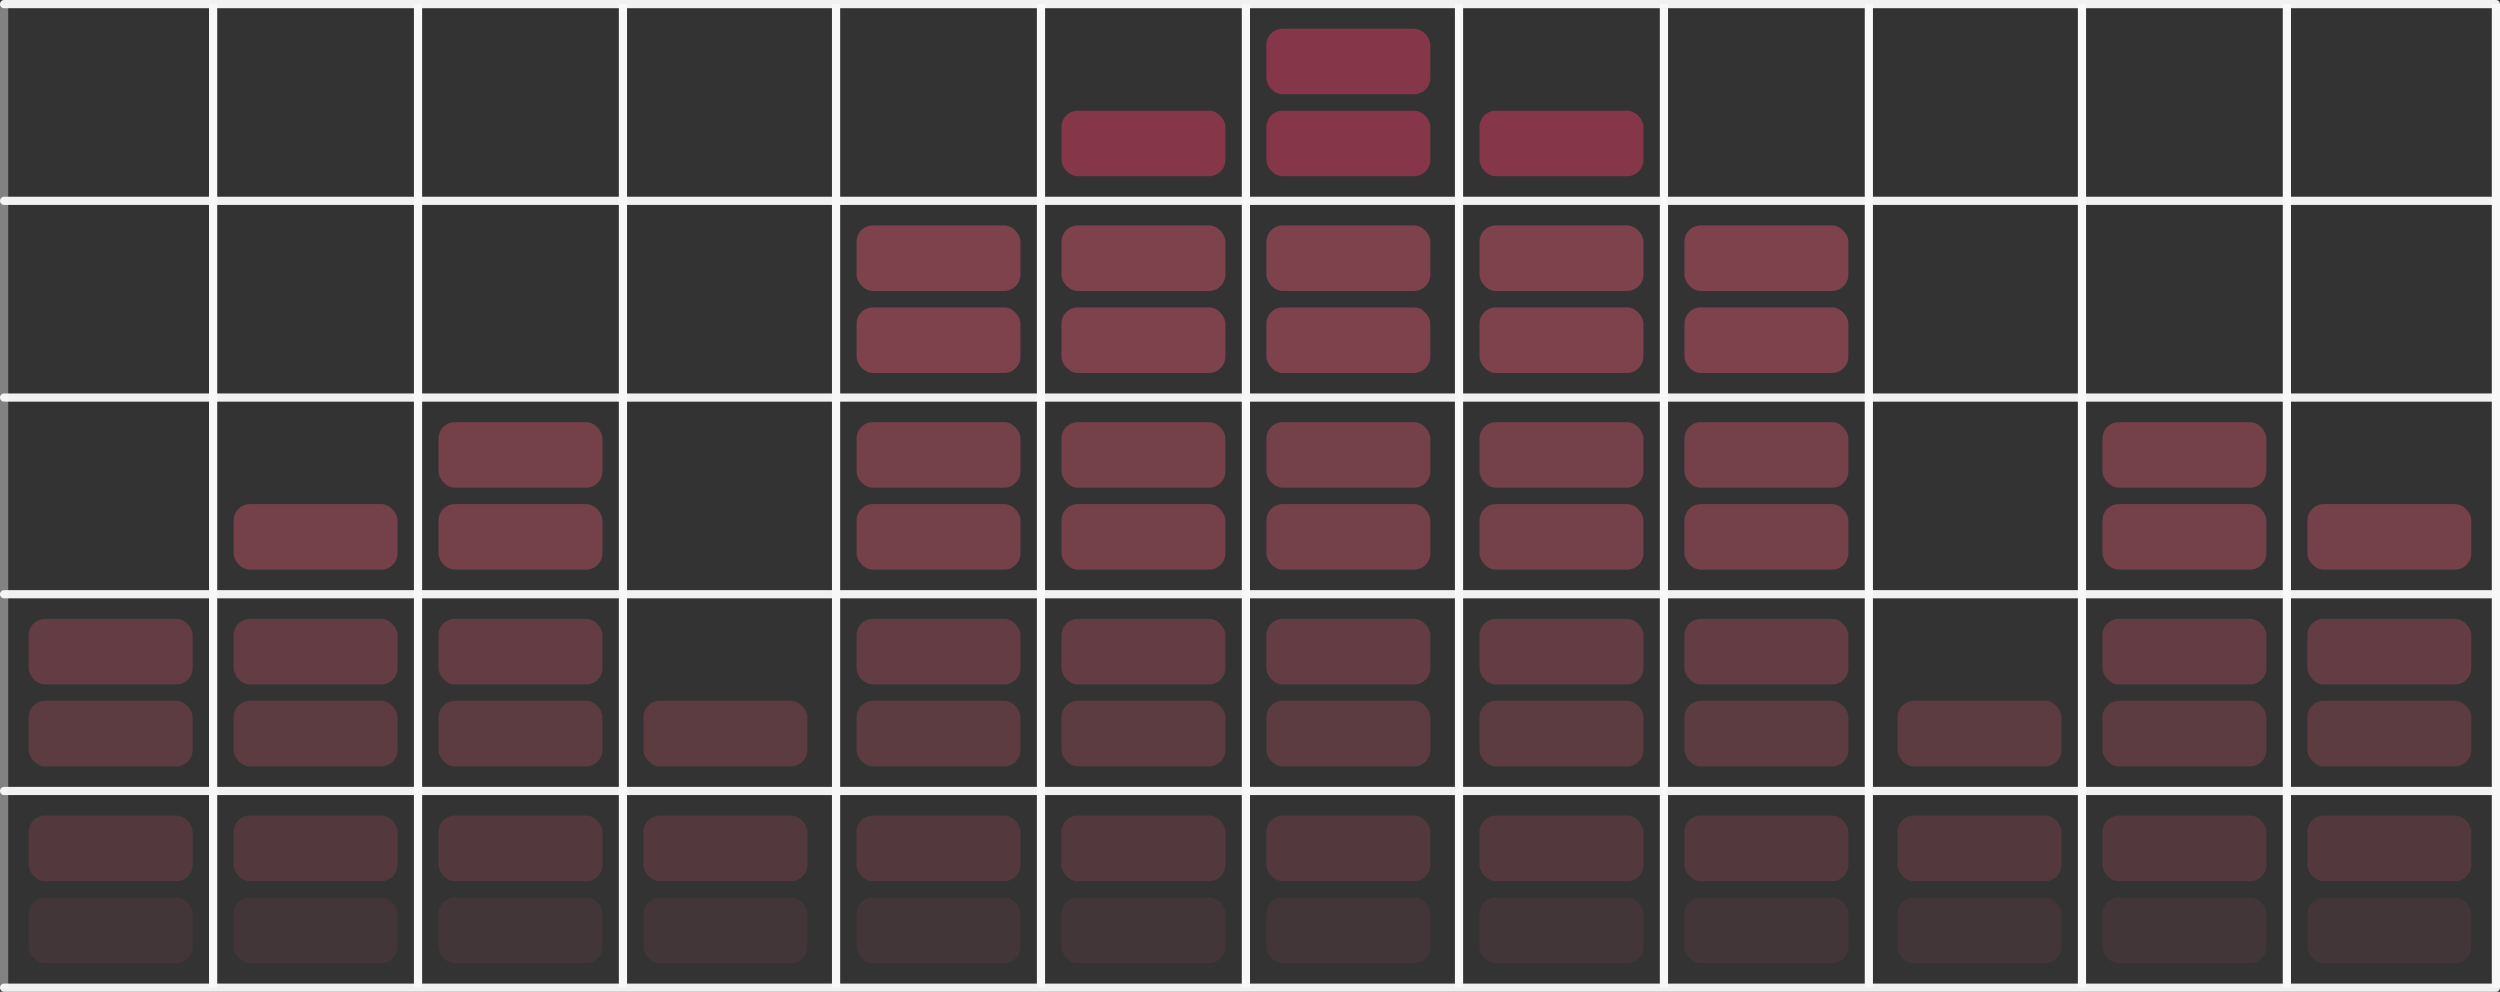 <svg xmlns="http://www.w3.org/2000/svg" width="305" height="121" viewBox="0 0 305 121">
  <rect x="0" y="0" width="305" height="121" fill="#333333" stroke="none"/>
  <g id="그룹_458" data-name="그룹 458" transform="translate(-439.5 -1266.5)">
    <line id="선_13" data-name="선 13" x2="304" transform="translate(440 1387)" fill="none" stroke="#f1f1f1" stroke-linecap="round" stroke-width="1"/>
    <line id="선_15" data-name="선 15" x2="304" transform="translate(440 1339)" fill="none" stroke="#f1f1f1" stroke-linecap="round" stroke-width="1"/>
    <line id="선_17" data-name="선 17" x2="304" transform="translate(440 1291)" fill="none" stroke="#f1f1f1" stroke-linecap="round" stroke-width="1"/>
    <line id="선_14" data-name="선 14" x2="304" transform="translate(440 1363)" fill="none" stroke="#f1f1f1" stroke-linecap="round" stroke-width="1"/>
    <line id="선_16" data-name="선 16" x2="304" transform="translate(440 1315)" fill="none" stroke="#f1f1f1" stroke-linecap="round" stroke-width="1"/>
    <line id="선_18" data-name="선 18" x2="304" transform="translate(440 1267)" fill="none" stroke="#f1f1f1" stroke-linecap="round" stroke-width="1"/>
    <line id="선_24" data-name="선 24" y2="120" transform="translate(515.5 1267)" fill="none" stroke="#f8f8f8" stroke-width="1"/>
    <line id="선_27" data-name="선 27" y2="120" transform="translate(591.5 1267)" fill="none" stroke="#f8f8f8" stroke-width="1"/>
    <line id="선_30" data-name="선 30" y2="120" transform="translate(693.5 1267)" fill="none" stroke="#f8f8f8" stroke-width="1"/>
    <line id="선_20" data-name="선 20" y2="120" transform="translate(465.5 1267)" fill="none" stroke="#f8f8f8" stroke-width="1"/>
    <line id="선_23" data-name="선 23" y2="120" transform="translate(541.5 1267)" fill="none" stroke="#f8f8f8" stroke-width="1"/>
    <line id="선_26" data-name="선 26" y2="120" transform="translate(617.5 1267)" fill="none" stroke="#f8f8f8" stroke-width="1"/>
    <line id="선_29" data-name="선 29" y2="120" transform="translate(718.5 1267)" fill="none" stroke="#f8f8f8" stroke-width="1"/>
    <line id="선_21" data-name="선 21" y2="120" transform="translate(490.5 1267)" fill="none" stroke="#f8f8f8" stroke-width="1"/>
    <line id="선_22" data-name="선 22" y2="120" transform="translate(566.5 1267)" fill="none" stroke="#f8f8f8" stroke-width="1"/>
    <line id="선_31" data-name="선 31" y2="120" transform="translate(667.5 1267)" fill="none" stroke="#f8f8f8" stroke-width="1"/>
    <line id="선_25" data-name="선 25" y2="120" transform="translate(642.5 1267)" fill="none" stroke="#f8f8f8" stroke-width="1"/>
    <line id="선_28" data-name="선 28" y2="120" transform="translate(744 1267)" fill="none" stroke="#f8f8f8" stroke-width="1"/>
    <g id="그룹_343" data-name="그룹 343" transform="translate(0 36)" opacity="0.4">
      <line id="선_19" data-name="선 19" y2="120" transform="translate(440 1231)" fill="none" stroke="#f8f8f8" stroke-width="1"/>
      <rect id="사각형_127" data-name="사각형 127" width="20" height="8" rx="2" transform="translate(518 1340)" fill="rgba(254,92,120,0.2)"/>
      <rect id="사각형_129" data-name="사각형 129" width="20" height="8" rx="2" transform="translate(518 1316)" fill="rgba(254,92,120,0.5)"/>
      <rect id="사각형_128" data-name="사각형 128" width="20" height="8" rx="2" transform="translate(518 1330)" fill="rgba(254,92,120,0.4)"/>
      <rect id="사각형_112" data-name="사각형 112" width="20" height="8" rx="2" transform="translate(443 1340)" fill="rgba(254,92,120,0.2)"/>
      <rect id="사각형_115" data-name="사각형 115" width="20" height="8" rx="2" transform="translate(443 1316)" fill="rgba(254,92,120,0.5)"/>
      <rect id="사각형_113" data-name="사각형 113" width="20" height="8" rx="2" transform="translate(443 1330)" fill="rgba(254,92,120,0.4)"/>
      <rect id="사각형_114" data-name="사각형 114" width="20" height="8" rx="2" transform="translate(443 1306)" fill="rgba(254,92,120,0.6)"/>
      <rect id="사각형_119" data-name="사각형 119" width="20" height="8" rx="2" transform="translate(468 1340)" fill="rgba(254,92,120,0.2)"/>
      <rect id="사각형_117" data-name="사각형 117" width="20" height="8" rx="2" transform="translate(468 1316)" fill="rgba(254,92,120,0.5)"/>
      <rect id="사각형_118" data-name="사각형 118" width="20" height="8" rx="2" transform="translate(468 1330)" fill="rgba(254,92,120,0.4)"/>
      <rect id="사각형_116" data-name="사각형 116" width="20" height="8" rx="2" transform="translate(468 1306)" fill="rgba(254,92,120,0.6)"/>
      <rect id="사각형_120" data-name="사각형 120" width="20" height="8" rx="2" transform="translate(468 1292)" fill="rgba(254,92,120,0.8)"/>
      <rect id="사각형_125" data-name="사각형 125" width="20" height="8" rx="2" transform="translate(493 1340)" fill="rgba(254,92,120,0.2)"/>
      <rect id="사각형_123" data-name="사각형 123" width="20" height="8" rx="2" transform="translate(493 1316)" fill="rgba(254,92,120,0.5)"/>
      <rect id="사각형_124" data-name="사각형 124" width="20" height="8" rx="2" transform="translate(493 1330)" fill="rgba(254,92,120,0.4)"/>
      <rect id="사각형_122" data-name="사각형 122" width="20" height="8" rx="2" transform="translate(493 1306)" fill="rgba(254,92,120,0.6)"/>
      <rect id="사각형_121" data-name="사각형 121" width="20" height="8" rx="2" transform="translate(493 1292)" fill="rgba(254,92,120,0.8)"/>
      <rect id="사각형_126" data-name="사각형 126" width="20" height="8" rx="2" transform="translate(493 1282)" fill="rgba(254,92,120,0.8)"/>
      <rect id="사각형_135" data-name="사각형 135" width="20" height="8" rx="2" transform="translate(544 1340)" fill="rgba(254,92,120,0.2)"/>
      <rect id="사각형_133" data-name="사각형 133" width="20" height="8" rx="2" transform="translate(544 1316)" fill="rgba(254,92,120,0.5)"/>
      <rect id="사각형_134" data-name="사각형 134" width="20" height="8" rx="2" transform="translate(544 1330)" fill="rgba(254,92,120,0.4)"/>
      <rect id="사각형_132" data-name="사각형 132" width="20" height="8" rx="2" transform="translate(544 1306)" fill="rgba(254,92,120,0.6)"/>
      <rect id="사각형_131" data-name="사각형 131" width="20" height="8" rx="2" transform="translate(544 1292)" fill="rgba(254,92,120,0.8)"/>
      <rect id="사각형_136" data-name="사각형 136" width="20" height="8" rx="2" transform="translate(544 1268)" fill="rgba(254,92,120,0.9)"/>
      <rect id="사각형_130" data-name="사각형 130" width="20" height="8" rx="2" transform="translate(544 1282)" fill="rgba(254,92,120,0.8)"/>
      <rect id="사각형_137" data-name="사각형 137" width="20" height="8" rx="2" transform="translate(544 1258)" fill="rgba(254,92,120,0.9)"/>
      <rect id="사각형_138" data-name="사각형 138" width="20" height="8" rx="2" transform="translate(569 1340)" fill="rgba(254,92,120,0.2)"/>
      <rect id="사각형_140" data-name="사각형 140" width="20" height="8" rx="2" transform="translate(569 1316)" fill="rgba(254,92,120,0.5)"/>
      <rect id="사각형_139" data-name="사각형 139" width="20" height="8" rx="2" transform="translate(569 1330)" fill="rgba(254,92,120,0.4)"/>
      <rect id="사각형_141" data-name="사각형 141" width="20" height="8" rx="2" transform="translate(569 1306)" fill="rgba(254,92,120,0.6)"/>
      <rect id="사각형_142" data-name="사각형 142" width="20" height="8" rx="2" transform="translate(569 1292)" fill="rgba(254,92,120,0.8)"/>
      <rect id="사각형_144" data-name="사각형 144" width="20" height="8" rx="2" transform="translate(569 1268)" fill="rgba(254,92,120,0.9)"/>
      <rect id="사각형_143" data-name="사각형 143" width="20" height="8" rx="2" transform="translate(569 1282)" fill="rgba(254,92,120,0.8)"/>
      <rect id="사각형_145" data-name="사각형 145" width="20" height="8" rx="2" transform="translate(569 1258)" fill="rgba(254,92,120,0.9)"/>
      <rect id="사각형_146" data-name="사각형 146" width="20" height="8" rx="2" transform="translate(569 1244)" fill="#fe3c6a"/>
      <rect id="사각형_127-2" data-name="사각형 127" width="20" height="8" rx="2" transform="translate(671 1340)" fill="rgba(254,92,120,0.2)"/>
      <rect id="사각형_129-2" data-name="사각형 129" width="20" height="8" rx="2" transform="translate(671 1316)" fill="rgba(254,92,120,0.5)"/>
      <rect id="사각형_128-2" data-name="사각형 128" width="20" height="8" rx="2" transform="translate(671 1330)" fill="rgba(254,92,120,0.4)"/>
      <rect id="사각형_119-2" data-name="사각형 119" width="20" height="8" rx="2" transform="translate(721 1340)" fill="rgba(254,92,120,0.2)"/>
      <rect id="사각형_117-2" data-name="사각형 117" width="20" height="8" rx="2" transform="translate(721 1316)" fill="rgba(254,92,120,0.5)"/>
      <rect id="사각형_118-2" data-name="사각형 118" width="20" height="8" rx="2" transform="translate(721 1330)" fill="rgba(254,92,120,0.4)"/>
      <rect id="사각형_116-2" data-name="사각형 116" width="20" height="8" rx="2" transform="translate(721 1306)" fill="rgba(254,92,120,0.6)"/>
      <rect id="사각형_120-2" data-name="사각형 120" width="20" height="8" rx="2" transform="translate(721 1292)" fill="rgba(254,92,120,0.8)"/>
      <rect id="사각형_125-2" data-name="사각형 125" width="20" height="8" rx="2" transform="translate(696 1340)" fill="rgba(254,92,120,0.2)"/>
      <rect id="사각형_123-2" data-name="사각형 123" width="20" height="8" rx="2" transform="translate(696 1316)" fill="rgba(254,92,120,0.5)"/>
      <rect id="사각형_124-2" data-name="사각형 124" width="20" height="8" rx="2" transform="translate(696 1330)" fill="rgba(254,92,120,0.4)"/>
      <rect id="사각형_122-2" data-name="사각형 122" width="20" height="8" rx="2" transform="translate(696 1306)" fill="rgba(254,92,120,0.6)"/>
      <rect id="사각형_121-2" data-name="사각형 121" width="20" height="8" rx="2" transform="translate(696 1292)" fill="rgba(254,92,120,0.8)"/>
      <rect id="사각형_126-2" data-name="사각형 126" width="20" height="8" rx="2" transform="translate(696 1282)" fill="rgba(254,92,120,0.8)"/>
      <rect id="사각형_135-2" data-name="사각형 135" width="20" height="8" rx="2" transform="translate(645 1340)" fill="rgba(254,92,120,0.2)"/>
      <rect id="사각형_133-2" data-name="사각형 133" width="20" height="8" rx="2" transform="translate(645 1316)" fill="rgba(254,92,120,0.5)"/>
      <rect id="사각형_134-2" data-name="사각형 134" width="20" height="8" rx="2" transform="translate(645 1330)" fill="rgba(254,92,120,0.4)"/>
      <rect id="사각형_132-2" data-name="사각형 132" width="20" height="8" rx="2" transform="translate(645 1306)" fill="rgba(254,92,120,0.6)"/>
      <rect id="사각형_131-2" data-name="사각형 131" width="20" height="8" rx="2" transform="translate(645 1292)" fill="rgba(254,92,120,0.8)"/>
      <rect id="사각형_136-2" data-name="사각형 136" width="20" height="8" rx="2" transform="translate(645 1268)" fill="rgba(254,92,120,0.9)"/>
      <rect id="사각형_130-2" data-name="사각형 130" width="20" height="8" rx="2" transform="translate(645 1282)" fill="rgba(254,92,120,0.8)"/>
      <rect id="사각형_137-2" data-name="사각형 137" width="20" height="8" rx="2" transform="translate(645 1258)" fill="rgba(254,92,120,0.9)"/>
      <rect id="사각형_138-2" data-name="사각형 138" width="20" height="8" rx="2" transform="translate(620 1340)" fill="rgba(254,92,120,0.2)"/>
      <rect id="사각형_140-2" data-name="사각형 140" width="20" height="8" rx="2" transform="translate(620 1316)" fill="rgba(254,92,120,0.5)"/>
      <rect id="사각형_139-2" data-name="사각형 139" width="20" height="8" rx="2" transform="translate(620 1330)" fill="rgba(254,92,120,0.4)"/>
      <rect id="사각형_141-2" data-name="사각형 141" width="20" height="8" rx="2" transform="translate(620 1306)" fill="rgba(254,92,120,0.6)"/>
      <rect id="사각형_142-2" data-name="사각형 142" width="20" height="8" rx="2" transform="translate(620 1292)" fill="rgba(254,92,120,0.8)"/>
      <rect id="사각형_144-2" data-name="사각형 144" width="20" height="8" rx="2" transform="translate(620 1268)" fill="rgba(254,92,120,0.9)"/>
      <rect id="사각형_143-2" data-name="사각형 143" width="20" height="8" rx="2" transform="translate(620 1282)" fill="rgba(254,92,120,0.8)"/>
      <rect id="사각형_145-2" data-name="사각형 145" width="20" height="8" rx="2" transform="translate(620 1258)" fill="rgba(254,92,120,0.9)"/>
      <rect id="사각형_146-2" data-name="사각형 146" width="20" height="8" rx="2" transform="translate(620 1244)" fill="#fe3c6a"/>
      <rect id="사각형_147" data-name="사각형 147" width="20" height="8" rx="2" transform="translate(594 1340)" fill="rgba(254,92,120,0.2)"/>
      <rect id="사각형_149" data-name="사각형 149" width="20" height="8" rx="2" transform="translate(594 1316)" fill="rgba(254,92,120,0.5)"/>
      <rect id="사각형_148" data-name="사각형 148" width="20" height="8" rx="2" transform="translate(594 1330)" fill="rgba(254,92,120,0.4)"/>
      <rect id="사각형_150" data-name="사각형 150" width="20" height="8" rx="2" transform="translate(594 1306)" fill="rgba(254,92,120,0.6)"/>
      <rect id="사각형_151" data-name="사각형 151" width="20" height="8" rx="2" transform="translate(594 1292)" fill="rgba(254,92,120,0.8)"/>
      <rect id="사각형_153" data-name="사각형 153" width="20" height="8" rx="2" transform="translate(594 1268)" fill="rgba(254,92,120,0.9)"/>
      <rect id="사각형_152" data-name="사각형 152" width="20" height="8" rx="2" transform="translate(594 1282)" fill="rgba(254,92,120,0.8)"/>
      <rect id="사각형_154" data-name="사각형 154" width="20" height="8" rx="2" transform="translate(594 1258)" fill="rgba(254,92,120,0.9)"/>
      <rect id="사각형_155" data-name="사각형 155" width="20" height="8" rx="2" transform="translate(594 1244)" fill="#fe3c6a"/>
      <rect id="사각형_156" data-name="사각형 156" width="20" height="8" rx="2" transform="translate(594 1234)" fill="#fe3c6a"/>
    </g>
  </g>
</svg>
